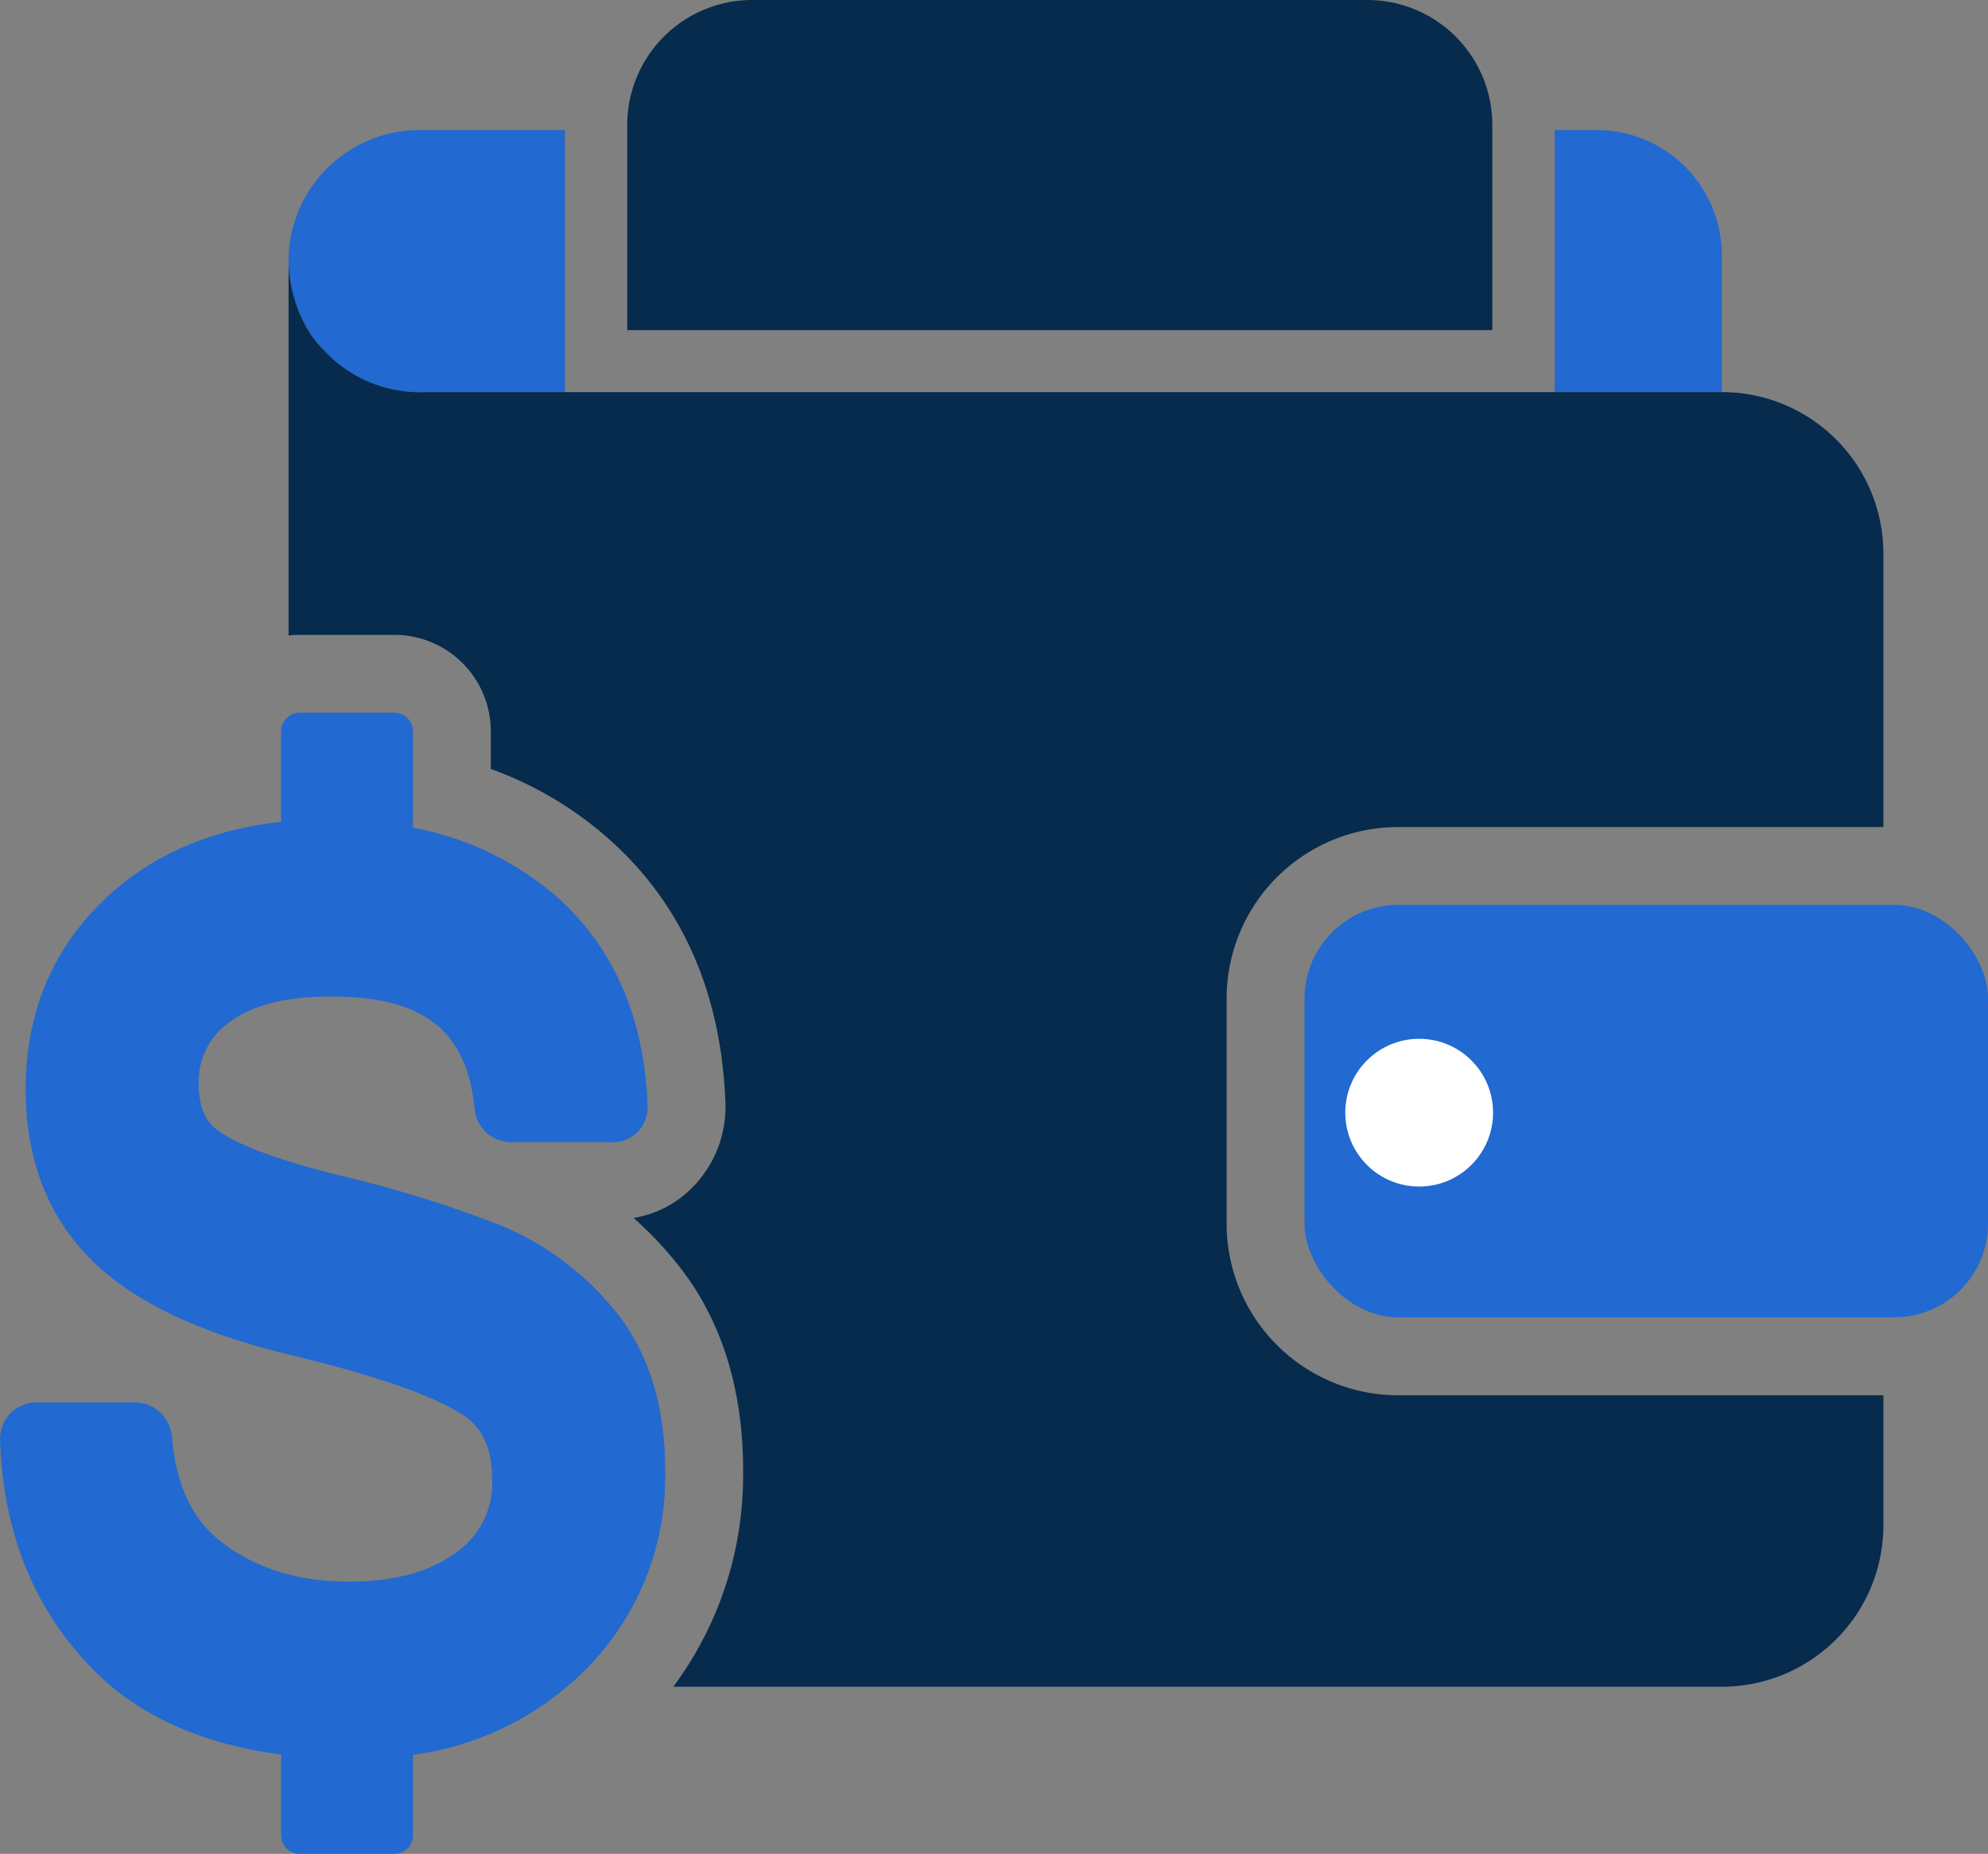 <svg xmlns="http://www.w3.org/2000/svg" viewBox="0 0 254.364 237.254">
  <rect x="0" y="0" width="254.364" height="237.254" fill="#808080" stroke="none"/>
  <defs>
    <style>
      .cls-1 {
        fill: #2269d1;
      }

      .cls-2 {
        fill: #062b4c;
      }

      .cls-3 {
        fill: #fff;
      }
    </style>
  </defs>
  <g id="wallet" transform="translate(-1227.022 -676.778)">
    <path id="Path_2278" data-name="Path 2278" class="cls-1" d="M4222.714,1007.422H4241.3v33.542h-18.586a16.771,16.771,0,0,1,0-33.542Z" transform="translate(-2942 -314)"/>
    <path id="Path_2279" data-name="Path 2279" class="cls-1" d="M4389.319,1023.375v17.589h-21.378v-33.542h5.424A16,16,0,0,1,4389.319,1023.375Z" transform="translate(-2942 -314)"/>
    <g id="Group_598" data-name="Group 598" transform="translate(-2942 -314)">
      <path id="Path_2280" data-name="Path 2280" class="cls-2" d="M4325.968,1118.555v28.854a21.96,21.96,0,0,0,21.935,21.934H4410v16.691a20.667,20.667,0,0,1-20.609,20.608h-134.22a45.375,45.375,0,0,0,8.933-27.647c0-10.738-2.911-19.742-8.664-26.761a48.119,48.119,0,0,0-5.344-5.583,13.583,13.583,0,0,0,7.568-3.958,14.625,14.625,0,0,0,4.177-10.768c-.548-14.427-5.783-25.983-15.583-34.358a46.7,46.7,0,0,0-14.437-8.385v-4.825a12.349,12.349,0,0,0-12.334-12.334h-12.123a13.267,13.267,0,0,0-1.416.08v-47.738c.03,1.386.389,7.159,4.6,11.327a16.751,16.751,0,0,0,12.942,5.264h165.905A20.667,20.667,0,0,1,4410,1061.565v35.055h-62.1A21.955,21.955,0,0,0,4325.968,1118.555Z"/>
      <path id="Path_2281" data-name="Path 2281" class="cls-2" d="M4205.95,1024.361v-.322S4205.947,1024.157,4205.95,1024.361Z"/>
    </g>
    <path id="Path_2282" data-name="Path 2282" class="cls-2" d="M4359.965,1006.731v26.3H4249.276v-26.3a16,16,0,0,1,15.953-15.953h78.783A16,16,0,0,1,4359.965,1006.731Z" transform="translate(-2942 -314)"/>
    <rect id="Rectangle_49" data-name="Rectangle 49" class="cls-1" width="87.447" height="52.783" rx="12" transform="translate(1393.939 792.586)"/>
    <path id="Path_2283" data-name="Path 2283" class="cls-1" d="M4254.132,1178.995c0-8.374-2.155-15.257-6.4-20.446a37.088,37.088,0,0,0-14.627-10.943,153.1,153.1,0,0,0-20.671-6.412c-9.61-2.39-13.7-4.4-15.436-5.664-1.185-.862-2.543-2.32-2.543-6a9.226,9.226,0,0,1,3.788-7.834c2.9-2.247,7.3-3.387,13.082-3.387,11.761,0,17.446,4.221,18.436,14.477a4.7,4.7,0,0,0,4.973,4.164h12.155a4.714,4.714,0,0,0,3.6-1.179,4.6,4.6,0,0,0,1.393-3.478c-.438-11.583-4.509-20.661-12.1-27.156a38.957,38.957,0,0,0-17.925-8.437v-12.342a2.368,2.368,0,0,0-2.368-2.367h-12.127a2.367,2.367,0,0,0-2.368,2.367v11.6c-8.739.942-16.1,4.03-21.879,9.263-7.173,6.488-10.809,14.89-10.809,24.952,0,9.017,2.874,16.413,8.54,21.972,5.4,5.3,13.758,9.259,25.547,12.094,10.231,2.461,17.426,4.922,21.385,7.312,1.959,1.183,4.21,3.223,4.21,8.523a10.776,10.776,0,0,1-4.43,9.261c-3.356,2.557-8.017,3.853-13.855,3.853-6.346,0-11.556-1.553-15.927-4.747-4.015-2.933-6.221-7.306-6.747-13.8a4.82,4.82,0,0,0-4.979-4.386h-12.028a4.814,4.814,0,0,0-3.589,1.313,4.757,4.757,0,0,0-1.4,3.533c.383,11.81,4.355,21.613,11.806,29.242,5.851,5.992,13.971,9.64,24.159,10.981v10.334a2.367,2.367,0,0,0,2.368,2.367h12.127a2.368,2.368,0,0,0,2.368-2.367v-10.3a38.233,38.233,0,0,0,21.024-9.885A34.97,34.97,0,0,0,4254.132,1178.995Z" transform="translate(-2942 -314)"/>
    <circle id="Ellipse_40" data-name="Ellipse 40" class="cls-3" cx="9.454" cy="9.454" r="9.454" transform="translate(1399.15 809.721)"/>
  </g>
</svg>

